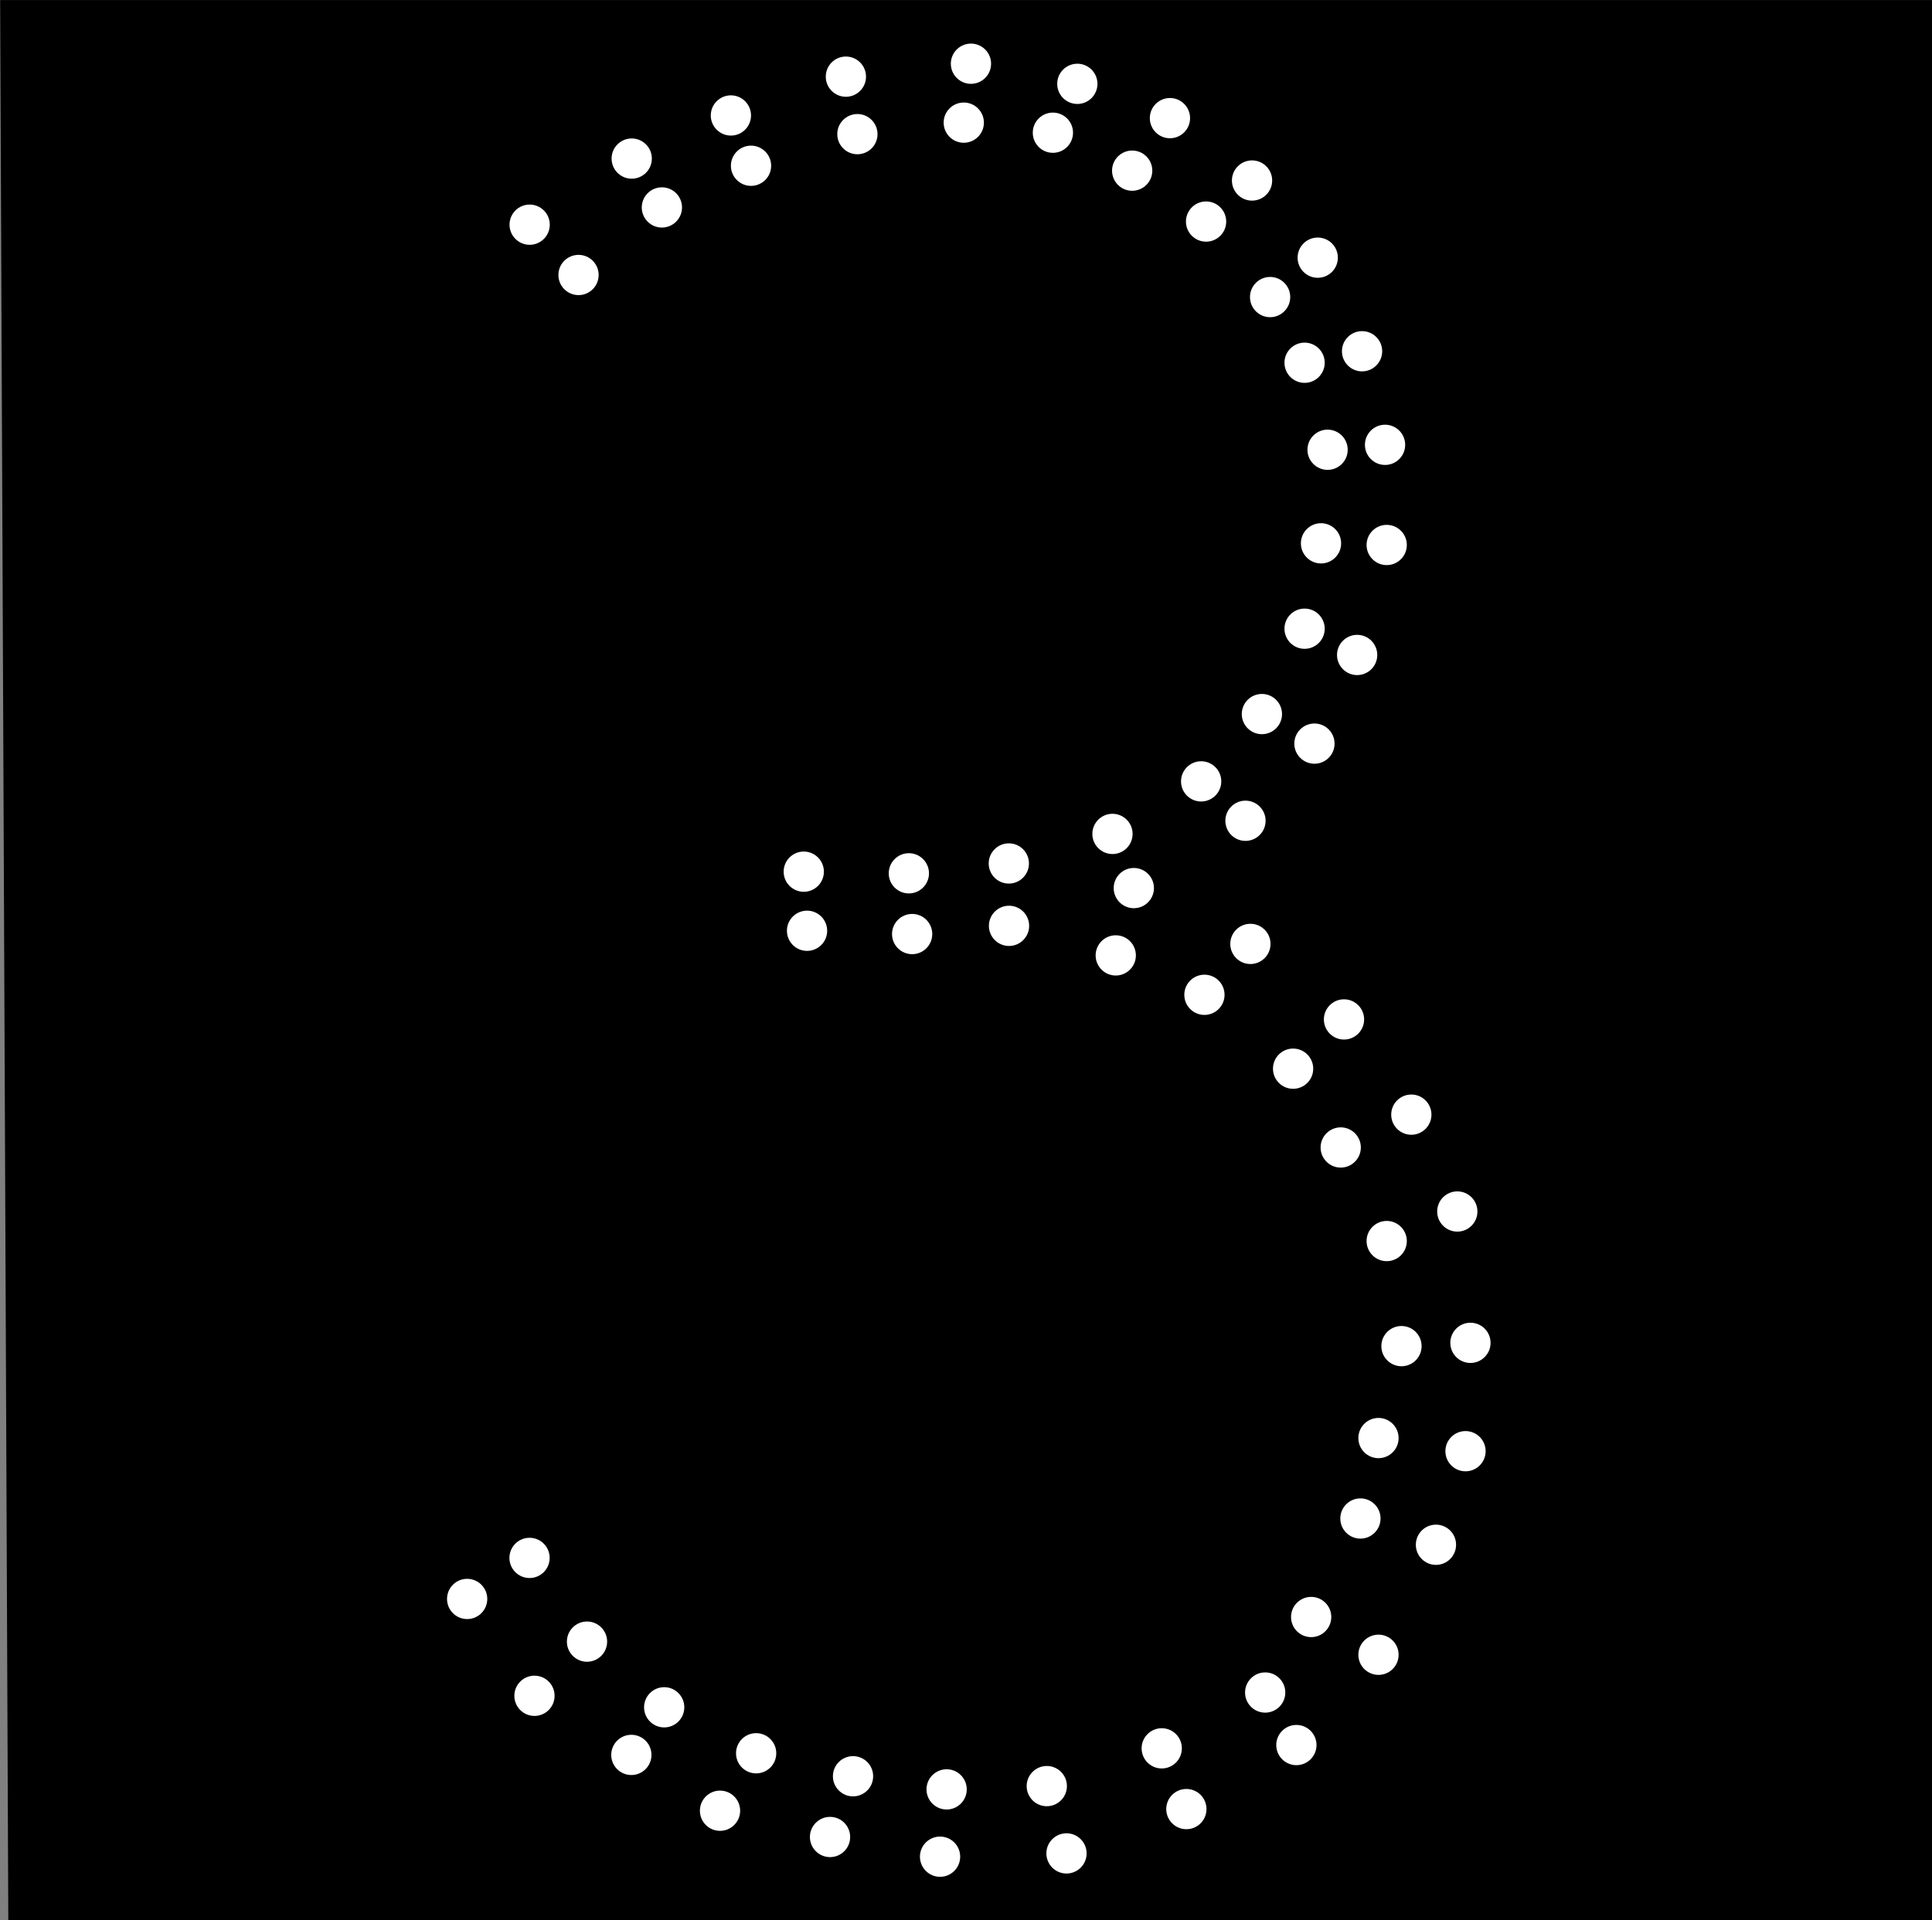 <?xml version="1.0" encoding="UTF-8" standalone="no"?>
<!-- Created with Inkscape (http://www.inkscape.org/) -->

<svg
   xmlns:dc="http://purl.org/dc/elements/1.1/"
   xmlns:cc="http://creativecommons.org/ns#"
   xmlns:rdf="http://www.w3.org/1999/02/22-rdf-syntax-ns#"
   xmlns:svg="http://www.w3.org/2000/svg"
   xmlns="http://www.w3.org/2000/svg"
   xmlns:sodipodi="http://sodipodi.sourceforge.net/DTD/sodipodi-0.dtd"
   xmlns:inkscape="http://www.inkscape.org/namespaces/inkscape"
   width="471.261"
   height="468.503"
   id="svg4927"
   version="1.1"
   inkscape:version="0.91 r13725"
   sodipodi:docname="geschwindigkeitsanzeiger-30-light.svg">
  <rect width="100%" height="100%" fill="#808080" stroke="none"/>
  <defs
     id="defs4929" />
  <sodipodi:namedview
     id="base"
     pagecolor="#ffffff"
     bordercolor="#666666"
     borderopacity="1.0"
     inkscape:pageopacity="0.0"
     inkscape:pageshadow="2"
     inkscape:zoom="0.85449219"
     inkscape:cx="-8.5460482"
     inkscape:cy="267.29315"
     inkscape:document-units="px"
     inkscape:current-layer="layer1"
     showgrid="false"
     inkscape:window-width="1175"
     inkscape:window-height="811"
     inkscape:window-x="548"
     inkscape:window-y="183"
     inkscape:window-maximized="0"
     fit-margin-top="0"
     fit-margin-left="0"
     fit-margin-right="0"
     fit-margin-bottom="0" />
  <g
     inkscape:label="Ebene 1"
     inkscape:groupmode="layer"
     id="layer1"
     transform="translate(-18.578,-567.55)">
    <g
       transform="matrix(1.378,0,0,1.378,-520.281,403.601)"
       id="g4777">
      <path
         inkscape:connector-curvature="0"
         id="path3847"
         d="m 391.575,119.486 341.007,0 0,339.008 -339.568,0 z"
         style="fill:#000000;fill-opacity:1;stroke:#000000;stroke-width:1.003px;stroke-linecap:butt;stroke-linejoin:miter;stroke-opacity:1" />
      <g
         transform="translate(310.28,1.869)"
         style="fill:#ffffff;fill-opacity:1"
         id="g4550">
        <path
           inkscape:connector-curvature="0"
           transform="translate(0.728,-0.763)"
           style="fill:#ffffff;stroke:#000000;stroke-width:0;stroke-miterlimit:4;stroke-opacity:1"
           d="m 177.354,157.651 c 0,1.967 -1.595,3.562 -3.562,3.562 -1.967,0 -3.562,-1.595 -3.562,-3.562 0,-1.967 1.595,-3.562 3.562,-3.562 1.967,0 3.562,1.595 3.562,3.562 z"
           id="path4357" />
        <path
           inkscape:connector-curvature="0"
           transform="translate(9.379,8.142)"
           style="fill:#ffffff;stroke:#000000;stroke-width:0;stroke-miterlimit:4;stroke-opacity:1"
           d="m 177.354,157.651 c 0,1.967 -1.595,3.562 -3.562,3.562 -1.967,0 -3.562,-1.595 -3.562,-3.562 0,-1.967 1.595,-3.562 3.562,-3.562 1.967,0 3.562,1.595 3.562,3.562 z"
           id="path4388" />
        <path
           inkscape:connector-curvature="0"
           transform="translate(18.794,-12.468)"
           style="fill:#ffffff;stroke:#000000;stroke-width:0;stroke-miterlimit:4;stroke-opacity:1"
           d="m 177.354,157.651 c 0,1.967 -1.595,3.562 -3.562,3.562 -1.967,0 -3.562,-1.595 -3.562,-3.562 0,-1.967 1.595,-3.562 3.562,-3.562 1.967,0 3.562,1.595 3.562,3.562 z"
           id="path4390" />
        <path
           inkscape:connector-curvature="0"
           transform="translate(24.137,-3.817)"
           style="fill:#ffffff;stroke:#000000;stroke-width:0;stroke-miterlimit:4;stroke-opacity:1"
           d="m 177.354,157.651 c 0,1.967 -1.595,3.562 -3.562,3.562 -1.967,0 -3.562,-1.595 -3.562,-3.562 0,-1.967 1.595,-3.562 3.562,-3.562 1.967,0 3.562,1.595 3.562,3.562 z"
           id="path4392" />
        <path
           inkscape:connector-curvature="0"
           transform="translate(77.573,-18.83)"
           style="fill:#ffffff;stroke:#000000;stroke-width:0;stroke-miterlimit:4;stroke-opacity:1"
           d="m 177.354,157.651 c 0,1.967 -1.595,3.562 -3.562,3.562 -1.967,0 -3.562,-1.595 -3.562,-3.562 0,-1.967 1.595,-3.562 3.562,-3.562 1.967,0 3.562,1.595 3.562,3.562 z"
           id="path4394" />
        <path
           inkscape:connector-curvature="0"
           transform="translate(78.845,-29.262)"
           style="fill:#ffffff;stroke:#000000;stroke-width:0;stroke-miterlimit:4;stroke-opacity:1"
           d="m 177.354,157.651 c 0,1.967 -1.595,3.562 -3.562,3.562 -1.967,0 -3.562,-1.595 -3.562,-3.562 0,-1.967 1.595,-3.562 3.562,-3.562 1.967,0 3.562,1.595 3.562,3.562 z"
           id="path4396" />
        <path
           inkscape:connector-curvature="0"
           transform="translate(58.743,-16.794)"
           style="fill:#ffffff;stroke:#000000;stroke-width:0;stroke-miterlimit:4;stroke-opacity:1"
           d="m 177.354,157.651 c 0,1.967 -1.595,3.562 -3.562,3.562 -1.967,0 -3.562,-1.595 -3.562,-3.562 0,-1.967 1.595,-3.562 3.562,-3.562 1.967,0 3.562,1.595 3.562,3.562 z"
           id="path4398" />
        <path
           inkscape:connector-curvature="0"
           transform="translate(56.707,-26.972)"
           style="fill:#ffffff;stroke:#000000;stroke-width:0;stroke-miterlimit:4;stroke-opacity:1"
           d="m 177.354,157.651 c 0,1.967 -1.595,3.562 -3.562,3.562 -1.967,0 -3.562,-1.595 -3.562,-3.562 0,-1.967 1.595,-3.562 3.562,-3.562 1.967,0 3.562,1.595 3.562,3.562 z"
           id="path4400" />
        <path
           inkscape:connector-curvature="0"
           transform="translate(39.913,-11.196)"
           style="fill:#ffffff;stroke:#000000;stroke-width:0;stroke-miterlimit:4;stroke-opacity:1"
           d="m 177.354,157.651 c 0,1.967 -1.595,3.562 -3.562,3.562 -1.967,0 -3.562,-1.595 -3.562,-3.562 0,-1.967 1.595,-3.562 3.562,-3.562 1.967,0 3.562,1.595 3.562,3.562 z"
           id="path4402" />
        <path
           inkscape:connector-curvature="0"
           transform="translate(36.351,-20.102)"
           style="fill:#ffffff;stroke:#000000;stroke-width:0;stroke-miterlimit:4;stroke-opacity:1"
           d="m 177.354,157.651 c 0,1.967 -1.595,3.562 -3.562,3.562 -1.967,0 -3.562,-1.595 -3.562,-3.562 0,-1.967 1.595,-3.562 3.562,-3.562 1.967,0 3.562,1.595 3.562,3.562 z"
           id="path4404" />
        <path
           inkscape:connector-curvature="0"
           transform="translate(97.674,-25.7)"
           style="fill:#ffffff;stroke:#000000;stroke-width:0;stroke-miterlimit:4;stroke-opacity:1"
           d="m 177.354,157.651 c 0,1.967 -1.595,3.562 -3.562,3.562 -1.967,0 -3.562,-1.595 -3.562,-3.562 0,-1.967 1.595,-3.562 3.562,-3.562 1.967,0 3.562,1.595 3.562,3.562 z"
           id="path4413" />
        <path
           inkscape:connector-curvature="0"
           transform="translate(93.349,-17.048)"
           style="fill:#ffffff;stroke:#000000;stroke-width:0;stroke-miterlimit:4;stroke-opacity:1"
           d="m 177.354,157.651 c 0,1.967 -1.595,3.562 -3.562,3.562 -1.967,0 -3.562,-1.595 -3.562,-3.562 0,-1.967 1.595,-3.562 3.562,-3.562 1.967,0 3.562,1.595 3.562,3.562 z"
           id="path4415" />
        <path
           inkscape:connector-curvature="0"
           transform="translate(114.068,-19.629)"
           style="fill:#ffffff;stroke:#000000;stroke-width:0;stroke-miterlimit:4;stroke-opacity:1"
           d="m 177.354,157.651 c 0,1.967 -1.595,3.562 -3.562,3.562 -1.967,0 -3.562,-1.595 -3.562,-3.562 0,-1.967 1.595,-3.562 3.562,-3.562 1.967,0 3.562,1.595 3.562,3.562 z"
           id="path4417" />
        <path
           inkscape:connector-curvature="0"
           transform="translate(137.902,70.768)"
           style="fill:#ffffff;stroke:#000000;stroke-width:0;stroke-miterlimit:4;stroke-opacity:1"
           d="m 177.354,157.651 c 0,1.967 -1.595,3.562 -3.562,3.562 -1.967,0 -3.562,-1.595 -3.562,-3.562 0,-1.967 1.595,-3.562 3.562,-3.562 1.967,0 3.562,1.595 3.562,3.562 z"
           id="path4419" />
        <path
           inkscape:connector-curvature="0"
           transform="translate(140.809,55.653)"
           style="fill:#ffffff;stroke:#000000;stroke-width:0;stroke-miterlimit:4;stroke-opacity:1"
           d="m 177.354,157.651 c 0,1.967 -1.595,3.562 -3.562,3.562 -1.967,0 -3.562,-1.595 -3.562,-3.562 0,-1.967 1.595,-3.562 3.562,-3.562 1.967,0 3.562,1.595 3.562,3.562 z"
           id="path4425" />
        <path
           inkscape:connector-curvature="0"
           transform="translate(152.436,55.944)"
           style="fill:#ffffff;stroke:#000000;stroke-width:0;stroke-miterlimit:4;stroke-opacity:1"
           d="m 177.354,157.651 c 0,1.967 -1.595,3.562 -3.562,3.562 -1.967,0 -3.562,-1.595 -3.562,-3.562 0,-1.967 1.595,-3.562 3.562,-3.562 1.967,0 3.562,1.595 3.562,3.562 z"
           id="path4427" />
        <path
           inkscape:connector-curvature="0"
           transform="translate(141.972,39.085)"
           style="fill:#ffffff;stroke:#000000;stroke-width:0;stroke-miterlimit:4;stroke-opacity:1"
           d="m 177.354,157.651 c 0,1.967 -1.595,3.562 -3.562,3.562 -1.967,0 -3.562,-1.595 -3.562,-3.562 0,-1.967 1.595,-3.562 3.562,-3.562 1.967,0 3.562,1.595 3.562,3.562 z"
           id="path4429" />
        <path
           inkscape:connector-curvature="0"
           transform="translate(152.145,38.213)"
           style="fill:#ffffff;stroke:#000000;stroke-width:0;stroke-miterlimit:4;stroke-opacity:1"
           d="m 177.354,157.651 c 0,1.967 -1.595,3.562 -3.562,3.562 -1.967,0 -3.562,-1.595 -3.562,-3.562 0,-1.967 1.595,-3.562 3.562,-3.562 1.967,0 3.562,1.595 3.562,3.562 z"
           id="path4431" />
        <path
           inkscape:connector-curvature="0"
           transform="translate(137.902,23.68)"
           style="fill:#ffffff;stroke:#000000;stroke-width:0;stroke-miterlimit:4;stroke-opacity:1"
           d="m 177.354,157.651 c 0,1.967 -1.595,3.562 -3.562,3.562 -1.967,0 -3.562,-1.595 -3.562,-3.562 0,-1.967 1.595,-3.562 3.562,-3.562 1.967,0 3.562,1.595 3.562,3.562 z"
           id="path4433" />
        <path
           inkscape:connector-curvature="0"
           transform="translate(148.076,21.645)"
           style="fill:#ffffff;stroke:#000000;stroke-width:0;stroke-miterlimit:4;stroke-opacity:1"
           d="m 177.354,157.651 c 0,1.967 -1.595,3.562 -3.562,3.562 -1.967,0 -3.562,-1.595 -3.562,-3.562 0,-1.967 1.595,-3.562 3.562,-3.562 1.967,0 3.562,1.595 3.562,3.562 z"
           id="path4435" />
        <path
           inkscape:connector-curvature="0"
           transform="translate(131.798,12.053)"
           style="fill:#ffffff;stroke:#000000;stroke-width:0;stroke-miterlimit:4;stroke-opacity:1"
           d="m 177.354,157.651 c 0,1.967 -1.595,3.562 -3.562,3.562 -1.967,0 -3.562,-1.595 -3.562,-3.562 0,-1.967 1.595,-3.562 3.562,-3.562 1.967,0 3.562,1.595 3.562,3.562 z"
           id="path4437" />
        <path
           inkscape:connector-curvature="0"
           transform="translate(140.228,5.077)"
           style="fill:#ffffff;stroke:#000000;stroke-width:0;stroke-miterlimit:4;stroke-opacity:1"
           d="m 177.354,157.651 c 0,1.967 -1.595,3.562 -3.562,3.562 -1.967,0 -3.562,-1.595 -3.562,-3.562 0,-1.967 1.595,-3.562 3.562,-3.562 1.967,0 3.562,1.595 3.562,3.562 z"
           id="path4439" />
        <path
           inkscape:connector-curvature="0"
           transform="translate(120.463,-1.317)"
           style="fill:#ffffff;stroke:#000000;stroke-width:0;stroke-miterlimit:4;stroke-opacity:1"
           d="m 177.354,157.651 c 0,1.967 -1.595,3.562 -3.562,3.562 -1.967,0 -3.562,-1.595 -3.562,-3.562 0,-1.967 1.595,-3.562 3.562,-3.562 1.967,0 3.562,1.595 3.562,3.562 z"
           id="path4441" />
        <path
           inkscape:connector-curvature="0"
           transform="translate(128.601,-8.584)"
           style="fill:#ffffff;stroke:#000000;stroke-width:0;stroke-miterlimit:4;stroke-opacity:1"
           d="m 177.354,157.651 c 0,1.967 -1.595,3.562 -3.562,3.562 -1.967,0 -3.562,-1.595 -3.562,-3.562 0,-1.967 1.595,-3.562 3.562,-3.562 1.967,0 3.562,1.595 3.562,3.562 z"
           id="path4443" />
        <path
           inkscape:connector-curvature="0"
           transform="translate(107.383,-10.328)"
           style="fill:#ffffff;stroke:#000000;stroke-width:0;stroke-miterlimit:4;stroke-opacity:1"
           d="m 177.354,157.651 c 0,1.967 -1.595,3.562 -3.562,3.562 -1.967,0 -3.562,-1.595 -3.562,-3.562 0,-1.967 1.595,-3.562 3.562,-3.562 1.967,0 3.562,1.595 3.562,3.562 z"
           id="path4445" />
        <path
           inkscape:connector-curvature="0"
           transform="translate(135.868,148.666)"
           style="fill:#ffffff;stroke:#000000;stroke-width:0;stroke-miterlimit:4;stroke-opacity:1"
           d="m 177.354,157.651 c 0,1.967 -1.595,3.562 -3.562,3.562 -1.967,0 -3.562,-1.595 -3.562,-3.562 0,-1.967 1.595,-3.562 3.562,-3.562 1.967,0 3.562,1.595 3.562,3.562 z"
           id="path4454" />
        <path
           inkscape:connector-curvature="0"
           transform="translate(144.878,139.946)"
           style="fill:#ffffff;stroke:#000000;stroke-width:0;stroke-miterlimit:4;stroke-opacity:1"
           d="m 177.354,157.651 c 0,1.967 -1.595,3.562 -3.562,3.562 -1.967,0 -3.562,-1.595 -3.562,-3.562 0,-1.967 1.595,-3.562 3.562,-3.562 1.967,0 3.562,1.595 3.562,3.562 z"
           id="path4456" />
        <path
           inkscape:connector-curvature="0"
           transform="translate(120.172,135.586)"
           style="fill:#ffffff;stroke:#000000;stroke-width:0;stroke-miterlimit:4;stroke-opacity:1"
           d="m 177.354,157.651 c 0,1.967 -1.595,3.562 -3.562,3.562 -1.967,0 -3.562,-1.595 -3.562,-3.562 0,-1.967 1.595,-3.562 3.562,-3.562 1.967,0 3.562,1.595 3.562,3.562 z"
           id="path4458" />
        <path
           inkscape:connector-curvature="0"
           transform="translate(128.31,126.575)"
           style="fill:#ffffff;stroke:#000000;stroke-width:0;stroke-miterlimit:4;stroke-opacity:1"
           d="m 177.354,157.651 c 0,1.967 -1.595,3.562 -3.562,3.562 -1.967,0 -3.562,-1.595 -3.562,-3.562 0,-1.967 1.595,-3.562 3.562,-3.562 1.967,0 3.562,1.595 3.562,3.562 z"
           id="path4460" />
        <path
           inkscape:connector-curvature="0"
           transform="translate(104.476,128.61)"
           style="fill:#ffffff;stroke:#000000;stroke-width:0;stroke-miterlimit:4;stroke-opacity:1"
           d="m 177.354,157.651 c 0,1.967 -1.595,3.562 -3.562,3.562 -1.967,0 -3.562,-1.595 -3.562,-3.562 0,-1.967 1.595,-3.562 3.562,-3.562 1.967,0 3.562,1.595 3.562,3.562 z"
           id="path4462" />
        <path
           inkscape:connector-curvature="0"
           transform="translate(107.673,116.693)"
           style="fill:#ffffff;stroke:#000000;stroke-width:0;stroke-miterlimit:4;stroke-opacity:1"
           d="m 177.354,157.651 c 0,1.967 -1.595,3.562 -3.562,3.562 -1.967,0 -3.562,-1.595 -3.562,-3.562 0,-1.967 1.595,-3.562 3.562,-3.562 1.967,0 3.562,1.595 3.562,3.562 z"
           id="path4464" />
        <path
           inkscape:connector-curvature="0"
           transform="translate(85.583,123.378)"
           style="fill:#ffffff;stroke:#000000;stroke-width:0;stroke-miterlimit:4;stroke-opacity:1"
           d="m 177.354,157.651 c 0,1.967 -1.595,3.562 -3.562,3.562 -1.967,0 -3.562,-1.595 -3.562,-3.562 0,-1.967 1.595,-3.562 3.562,-3.562 1.967,0 3.562,1.595 3.562,3.562 z"
           id="path4466" />
        <path
           inkscape:connector-curvature="0"
           transform="translate(68.434,124.831)"
           style="fill:#ffffff;stroke:#000000;stroke-width:0;stroke-miterlimit:4;stroke-opacity:1"
           d="m 177.354,157.651 c 0,1.967 -1.595,3.562 -3.562,3.562 -1.967,0 -3.562,-1.595 -3.562,-3.562 0,-1.967 1.595,-3.562 3.562,-3.562 1.967,0 3.562,1.595 3.562,3.562 z"
           id="path4468" />
        <path
           inkscape:connector-curvature="0"
           transform="translate(49.831,124.25)"
           style="fill:#ffffff;stroke:#000000;stroke-width:0;stroke-miterlimit:4;stroke-opacity:1"
           d="m 177.354,157.651 c 0,1.967 -1.595,3.562 -3.562,3.562 -1.967,0 -3.562,-1.595 -3.562,-3.562 0,-1.967 1.595,-3.562 3.562,-3.562 1.967,0 3.562,1.595 3.562,3.562 z"
           id="path4470" />
        <path
           inkscape:connector-curvature="0"
           transform="translate(49.25,113.786)"
           style="fill:#ffffff;stroke:#000000;stroke-width:0;stroke-miterlimit:4;stroke-opacity:1"
           d="m 177.354,157.651 c 0,1.967 -1.595,3.562 -3.562,3.562 -1.967,0 -3.562,-1.595 -3.562,-3.562 0,-1.967 1.595,-3.562 3.562,-3.562 1.967,0 3.562,1.595 3.562,3.562 z"
           id="path4472" />
        <path
           inkscape:connector-curvature="0"
           transform="translate(67.852,114.077)"
           style="fill:#ffffff;stroke:#000000;stroke-width:0;stroke-miterlimit:4;stroke-opacity:1"
           d="m 177.354,157.651 c 0,1.967 -1.595,3.562 -3.562,3.562 -1.967,0 -3.562,-1.595 -3.562,-3.562 0,-1.967 1.595,-3.562 3.562,-3.562 1.967,0 3.562,1.595 3.562,3.562 z"
           id="path4474" />
        <path
           inkscape:connector-curvature="0"
           transform="translate(85.548,112.333)"
           style="fill:#ffffff;stroke:#000000;stroke-width:0;stroke-miterlimit:4;stroke-opacity:1"
           d="m 177.354,157.651 c 0,1.967 -1.595,3.562 -3.562,3.562 -1.967,0 -3.562,-1.595 -3.562,-3.562 0,-1.967 1.595,-3.562 3.562,-3.562 1.967,0 3.562,1.595 3.562,3.562 z"
           id="path4476" />
        <path
           inkscape:connector-curvature="0"
           transform="translate(103.895,107.101)"
           style="fill:#ffffff;stroke:#000000;stroke-width:0;stroke-miterlimit:4;stroke-opacity:1"
           d="m 177.354,157.651 c 0,1.967 -1.595,3.562 -3.562,3.562 -1.967,0 -3.562,-1.595 -3.562,-3.562 0,-1.967 1.595,-3.562 3.562,-3.562 1.967,0 3.562,1.595 3.562,3.562 z"
           id="path4478" />
        <path
           inkscape:connector-curvature="0"
           transform="translate(127.438,104.775)"
           style="fill:#ffffff;stroke:#000000;stroke-width:0;stroke-miterlimit:4;stroke-opacity:1"
           d="m 177.354,157.651 c 0,1.967 -1.595,3.562 -3.562,3.562 -1.967,0 -3.562,-1.595 -3.562,-3.562 0,-1.967 1.595,-3.562 3.562,-3.562 1.967,0 3.562,1.595 3.562,3.562 z"
           id="path4480" />
        <path
           inkscape:connector-curvature="0"
           transform="translate(119.591,97.799)"
           style="fill:#ffffff;stroke:#000000;stroke-width:0;stroke-miterlimit:4;stroke-opacity:1"
           d="m 177.354,157.651 c 0,1.967 -1.595,3.562 -3.562,3.562 -1.967,0 -3.562,-1.595 -3.562,-3.562 0,-1.967 1.595,-3.562 3.562,-3.562 1.967,0 3.562,1.595 3.562,3.562 z"
           id="path4482" />
        <path
           inkscape:connector-curvature="0"
           transform="translate(139.646,91.114)"
           style="fill:#ffffff;stroke:#000000;stroke-width:0;stroke-miterlimit:4;stroke-opacity:1"
           d="m 177.354,157.651 c 0,1.967 -1.595,3.562 -3.562,3.562 -1.967,0 -3.562,-1.595 -3.562,-3.562 0,-1.967 1.595,-3.562 3.562,-3.562 1.967,0 3.562,1.595 3.562,3.562 z"
           id="path4484" />
        <path
           inkscape:connector-curvature="0"
           transform="translate(130.345,85.882)"
           style="fill:#ffffff;stroke:#000000;stroke-width:0;stroke-miterlimit:4;stroke-opacity:1"
           d="m 177.354,157.651 c 0,1.967 -1.595,3.562 -3.562,3.562 -1.967,0 -3.562,-1.595 -3.562,-3.562 0,-1.967 1.595,-3.562 3.562,-3.562 1.967,0 3.562,1.595 3.562,3.562 z"
           id="path4486" />
        <path
           inkscape:connector-curvature="0"
           transform="translate(147.204,75.418)"
           style="fill:#ffffff;stroke:#000000;stroke-width:0;stroke-miterlimit:4;stroke-opacity:1"
           d="m 177.354,157.651 c 0,1.967 -1.595,3.562 -3.562,3.562 -1.967,0 -3.562,-1.595 -3.562,-3.562 0,-1.967 1.595,-3.562 3.562,-3.562 1.967,0 3.562,1.595 3.562,3.562 z"
           id="path4488" />
        <path
           inkscape:connector-curvature="0"
           transform="translate(24.543,261.734)"
           style="fill:#ffffff;stroke:#000000;stroke-width:0;stroke-miterlimit:4;stroke-opacity:1"
           d="m 177.354,157.651 c 0,1.967 -1.595,3.562 -3.562,3.562 -1.967,0 -3.562,-1.595 -3.562,-3.562 0,-1.967 1.595,-3.562 3.562,-3.562 1.967,0 3.562,1.595 3.562,3.562 z"
           id="path4490" />
        <path
           inkscape:connector-curvature="0"
           transform="translate(112.615,269.001)"
           style="fill:#ffffff;stroke:#000000;stroke-width:0;stroke-miterlimit:4;stroke-opacity:1"
           d="m 177.354,157.651 c 0,1.967 -1.595,3.562 -3.562,3.562 -1.967,0 -3.562,-1.595 -3.562,-3.562 0,-1.967 1.595,-3.562 3.562,-3.562 1.967,0 3.562,1.595 3.562,3.562 z"
           id="path4492" />
        <path
           inkscape:connector-curvature="0"
           transform="translate(130.926,259.118)"
           style="fill:#ffffff;stroke:#000000;stroke-width:0;stroke-miterlimit:4;stroke-opacity:1"
           d="m 177.354,157.651 c 0,1.967 -1.595,3.562 -3.562,3.562 -1.967,0 -3.562,-1.595 -3.562,-3.562 0,-1.967 1.595,-3.562 3.562,-3.562 1.967,0 3.562,1.595 3.562,3.562 z"
           id="path4494" />
        <path
           inkscape:connector-curvature="0"
           transform="translate(139.065,245.748)"
           style="fill:#ffffff;stroke:#000000;stroke-width:0;stroke-miterlimit:4;stroke-opacity:1"
           d="m 177.354,157.651 c 0,1.967 -1.595,3.562 -3.562,3.562 -1.967,0 -3.562,-1.595 -3.562,-3.562 0,-1.967 1.595,-3.562 3.562,-3.562 1.967,0 3.562,1.595 3.562,3.562 z"
           id="path4496" />
        <path
           inkscape:connector-curvature="0"
           transform="translate(147.785,228.308)"
           style="fill:#ffffff;stroke:#000000;stroke-width:0;stroke-miterlimit:4;stroke-opacity:1"
           d="m 177.354,157.651 c 0,1.967 -1.595,3.562 -3.562,3.562 -1.967,0 -3.562,-1.595 -3.562,-3.562 0,-1.967 1.595,-3.562 3.562,-3.562 1.967,0 3.562,1.595 3.562,3.562 z"
           id="path4498" />
        <path
           inkscape:connector-curvature="0"
           transform="translate(150.982,214.065)"
           style="fill:#ffffff;stroke:#000000;stroke-width:0;stroke-miterlimit:4;stroke-opacity:1"
           d="m 177.354,157.651 c 0,1.967 -1.595,3.562 -3.562,3.562 -1.967,0 -3.562,-1.595 -3.562,-3.562 0,-1.967 1.595,-3.562 3.562,-3.562 1.967,0 3.562,1.595 3.562,3.562 z"
           id="path4500" />
        <path
           inkscape:connector-curvature="0"
           transform="translate(167.26,197.207)"
           style="fill:#ffffff;stroke:#000000;stroke-width:0;stroke-miterlimit:4;stroke-opacity:1"
           d="m 177.354,157.651 c 0,1.967 -1.595,3.562 -3.562,3.562 -1.967,0 -3.562,-1.595 -3.562,-3.562 0,-1.967 1.595,-3.562 3.562,-3.562 1.967,0 3.562,1.595 3.562,3.562 z"
           id="path4502" />
        <path
           inkscape:connector-curvature="0"
           transform="translate(155.052,197.788)"
           style="fill:#ffffff;stroke:#000000;stroke-width:0;stroke-miterlimit:4;stroke-opacity:1"
           d="m 177.354,157.651 c 0,1.967 -1.595,3.562 -3.562,3.562 -1.967,0 -3.562,-1.595 -3.562,-3.562 0,-1.967 1.595,-3.562 3.562,-3.562 1.967,0 3.562,1.595 3.562,3.562 z"
           id="path4504" />
        <path
           inkscape:connector-curvature="0"
           transform="translate(164.934,173.953)"
           style="fill:#ffffff;stroke:#000000;stroke-width:0;stroke-miterlimit:4;stroke-opacity:1"
           d="m 177.354,157.651 c 0,1.967 -1.595,3.562 -3.562,3.562 -1.967,0 -3.562,-1.595 -3.562,-3.562 0,-1.967 1.595,-3.562 3.562,-3.562 1.967,0 3.562,1.595 3.562,3.562 z"
           id="path4506" />
        <path
           inkscape:connector-curvature="0"
           transform="translate(152.436,179.185)"
           style="fill:#ffffff;stroke:#000000;stroke-width:0;stroke-miterlimit:4;stroke-opacity:1"
           d="m 177.354,157.651 c 0,1.967 -1.595,3.562 -3.562,3.562 -1.967,0 -3.562,-1.595 -3.562,-3.562 0,-1.967 1.595,-3.562 3.562,-3.562 1.967,0 3.562,1.595 3.562,3.562 z"
           id="path4508" />
        <path
           inkscape:connector-curvature="0"
           transform="translate(156.796,156.804)"
           style="fill:#ffffff;stroke:#000000;stroke-width:0;stroke-miterlimit:4;stroke-opacity:1"
           d="m 177.354,157.651 c 0,1.967 -1.595,3.562 -3.562,3.562 -1.967,0 -3.562,-1.595 -3.562,-3.562 0,-1.967 1.595,-3.562 3.562,-3.562 1.967,0 3.562,1.595 3.562,3.562 z"
           id="path4510" />
        <path
           inkscape:connector-curvature="0"
           transform="translate(144.297,162.618)"
           style="fill:#ffffff;stroke:#000000;stroke-width:0;stroke-miterlimit:4;stroke-opacity:1"
           d="m 177.354,157.651 c 0,1.967 -1.595,3.562 -3.562,3.562 -1.967,0 -3.562,-1.595 -3.562,-3.562 0,-1.967 1.595,-3.562 3.562,-3.562 1.967,0 3.562,1.595 3.562,3.562 z"
           id="path4512" />
        <path
           inkscape:connector-curvature="0"
           transform="translate(40.82,269.873)"
           style="fill:#ffffff;stroke:#000000;stroke-width:0;stroke-miterlimit:4;stroke-opacity:1"
           d="m 177.354,157.651 c 0,1.967 -1.595,3.562 -3.562,3.562 -1.967,0 -3.562,-1.595 -3.562,-3.562 0,-1.967 1.595,-3.562 3.562,-3.562 1.967,0 3.562,1.595 3.562,3.562 z"
           id="path4514" />
        <path
           inkscape:connector-curvature="0"
           transform="translate(57.97,273.942)"
           style="fill:#ffffff;stroke:#000000;stroke-width:0;stroke-miterlimit:4;stroke-opacity:1"
           d="m 177.354,157.651 c 0,1.967 -1.595,3.562 -3.562,3.562 -1.967,0 -3.562,-1.595 -3.562,-3.562 0,-1.967 1.595,-3.562 3.562,-3.562 1.967,0 3.562,1.595 3.562,3.562 z"
           id="path4516" />
        <path
           inkscape:connector-curvature="0"
           transform="translate(74.538,276.267)"
           style="fill:#ffffff;stroke:#000000;stroke-width:0;stroke-miterlimit:4;stroke-opacity:1"
           d="m 177.354,157.651 c 0,1.967 -1.595,3.562 -3.562,3.562 -1.967,0 -3.562,-1.595 -3.562,-3.562 0,-1.967 1.595,-3.562 3.562,-3.562 1.967,0 3.562,1.595 3.562,3.562 z"
           id="path4518" />
        <path
           inkscape:connector-curvature="0"
           transform="translate(53.9,284.697)"
           style="fill:#ffffff;stroke:#000000;stroke-width:0;stroke-miterlimit:4;stroke-opacity:1"
           d="m 177.354,157.651 c 0,1.967 -1.595,3.562 -3.562,3.562 -1.967,0 -3.562,-1.595 -3.562,-3.562 0,-1.967 1.595,-3.562 3.562,-3.562 1.967,0 3.562,1.595 3.562,3.562 z"
           id="path4520" />
        <path
           inkscape:connector-curvature="0"
           transform="translate(34.426,280.046)"
           style="fill:#ffffff;stroke:#000000;stroke-width:0;stroke-miterlimit:4;stroke-opacity:1"
           d="m 177.354,157.651 c 0,1.967 -1.595,3.562 -3.562,3.562 -1.967,0 -3.562,-1.595 -3.562,-3.562 0,-1.967 1.595,-3.562 3.562,-3.562 1.967,0 3.562,1.595 3.562,3.562 z"
           id="path4522" />
        <path
           inkscape:connector-curvature="0"
           transform="translate(18.73,270.163)"
           style="fill:#ffffff;stroke:#000000;stroke-width:0;stroke-miterlimit:4;stroke-opacity:1"
           d="m 177.354,157.651 c 0,1.967 -1.595,3.562 -3.562,3.562 -1.967,0 -3.562,-1.595 -3.562,-3.562 0,-1.967 1.595,-3.562 3.562,-3.562 1.967,0 3.562,1.595 3.562,3.562 z"
           id="path4524" />
        <path
           inkscape:connector-curvature="0"
           transform="translate(1.581,259.699)"
           style="fill:#ffffff;stroke:#000000;stroke-width:0;stroke-miterlimit:4;stroke-opacity:1"
           d="m 177.354,157.651 c 0,1.967 -1.595,3.562 -3.562,3.562 -1.967,0 -3.562,-1.595 -3.562,-3.562 0,-1.967 1.595,-3.562 3.562,-3.562 1.967,0 3.562,1.595 3.562,3.562 z"
           id="path4526" />
        <path
           inkscape:connector-curvature="0"
           transform="translate(10.882,250.108)"
           style="fill:#ffffff;stroke:#000000;stroke-width:0;stroke-miterlimit:4;stroke-opacity:1"
           d="m 177.354,157.651 c 0,1.967 -1.595,3.562 -3.562,3.562 -1.967,0 -3.562,-1.595 -3.562,-3.562 0,-1.967 1.595,-3.562 3.562,-3.562 1.967,0 3.562,1.595 3.562,3.562 z"
           id="path4528" />
        <path
           inkscape:connector-curvature="0"
           transform="translate(-10.336,242.55)"
           style="fill:#ffffff;stroke:#000000;stroke-width:0;stroke-miterlimit:4;stroke-opacity:1"
           d="m 177.354,157.651 c 0,1.967 -1.595,3.562 -3.562,3.562 -1.967,0 -3.562,-1.595 -3.562,-3.562 0,-1.967 1.595,-3.562 3.562,-3.562 1.967,0 3.562,1.595 3.562,3.562 z"
           id="path4530" />
        <path
           inkscape:connector-curvature="0"
           transform="translate(0.709,235.284)"
           style="fill:#ffffff;stroke:#000000;stroke-width:0;stroke-miterlimit:4;stroke-opacity:1"
           d="m 177.354,157.651 c 0,1.967 -1.595,3.562 -3.562,3.562 -1.967,0 -3.562,-1.595 -3.562,-3.562 0,-1.967 1.595,-3.562 3.562,-3.562 1.967,0 3.562,1.595 3.562,3.562 z"
           id="path4532" />
        <path
           inkscape:connector-curvature="0"
           transform="translate(136.449,268.419)"
           style="fill:#ffffff;stroke:#000000;stroke-width:0;stroke-miterlimit:4;stroke-opacity:1"
           d="m 177.354,157.651 c 0,1.967 -1.595,3.562 -3.562,3.562 -1.967,0 -3.562,-1.595 -3.562,-3.562 0,-1.967 1.595,-3.562 3.562,-3.562 1.967,0 3.562,1.595 3.562,3.562 z"
           id="path4534" />
        <path
           inkscape:connector-curvature="0"
           transform="translate(116.975,279.755)"
           style="fill:#ffffff;stroke:#000000;stroke-width:0;stroke-miterlimit:4;stroke-opacity:1"
           d="m 177.354,157.651 c 0,1.967 -1.595,3.562 -3.562,3.562 -1.967,0 -3.562,-1.595 -3.562,-3.562 0,-1.967 1.595,-3.562 3.562,-3.562 1.967,0 3.562,1.595 3.562,3.562 z"
           id="path4536" />
        <path
           inkscape:connector-curvature="0"
           transform="translate(95.756,287.603)"
           style="fill:#ffffff;stroke:#000000;stroke-width:0;stroke-miterlimit:4;stroke-opacity:1"
           d="m 177.354,157.651 c 0,1.967 -1.595,3.562 -3.562,3.562 -1.967,0 -3.562,-1.595 -3.562,-3.562 0,-1.967 1.595,-3.562 3.562,-3.562 1.967,0 3.562,1.595 3.562,3.562 z"
           id="path4538" />
        <path
           inkscape:connector-curvature="0"
           transform="translate(92.268,275.686)"
           style="fill:#ffffff;stroke:#000000;stroke-width:0;stroke-miterlimit:4;stroke-opacity:1"
           d="m 177.354,157.651 c 0,1.967 -1.595,3.562 -3.562,3.562 -1.967,0 -3.562,-1.595 -3.562,-3.562 0,-1.967 1.595,-3.562 3.562,-3.562 1.967,0 3.562,1.595 3.562,3.562 z"
           id="path4540" />
        <path
           inkscape:connector-curvature="0"
           transform="translate(73.375,288.185)"
           style="fill:#ffffff;stroke:#000000;stroke-width:0;stroke-miterlimit:4;stroke-opacity:1"
           d="m 177.354,157.651 c 0,1.967 -1.595,3.562 -3.562,3.562 -1.967,0 -3.562,-1.595 -3.562,-3.562 0,-1.967 1.595,-3.562 3.562,-3.562 1.967,0 3.562,1.595 3.562,3.562 z"
           id="path4542" />
        <path
           inkscape:connector-curvature="0"
           transform="translate(150.982,252.433)"
           style="fill:#ffffff;stroke:#000000;stroke-width:0;stroke-miterlimit:4;stroke-opacity:1"
           d="m 177.354,157.651 c 0,1.967 -1.595,3.562 -3.562,3.562 -1.967,0 -3.562,-1.595 -3.562,-3.562 0,-1.967 1.595,-3.562 3.562,-3.562 1.967,0 3.562,1.595 3.562,3.562 z"
           id="path4544" />
        <path
           inkscape:connector-curvature="0"
           transform="translate(166.388,216.39)"
           style="fill:#ffffff;stroke:#000000;stroke-width:0;stroke-miterlimit:4;stroke-opacity:1"
           d="m 177.354,157.651 c 0,1.967 -1.595,3.562 -3.562,3.562 -1.967,0 -3.562,-1.595 -3.562,-3.562 0,-1.967 1.595,-3.562 3.562,-3.562 1.967,0 3.562,1.595 3.562,3.562 z"
           id="path4546" />
        <path
           inkscape:connector-curvature="0"
           transform="translate(161.156,232.958)"
           style="fill:#ffffff;stroke:#000000;stroke-width:0;stroke-miterlimit:4;stroke-opacity:1"
           d="m 177.354,157.651 c 0,1.967 -1.595,3.562 -3.562,3.562 -1.967,0 -3.562,-1.595 -3.562,-3.562 0,-1.967 1.595,-3.562 3.562,-3.562 1.967,0 3.562,1.595 3.562,3.562 z"
           id="path4548" />
      </g>
    </g>
  </g>
</svg>
